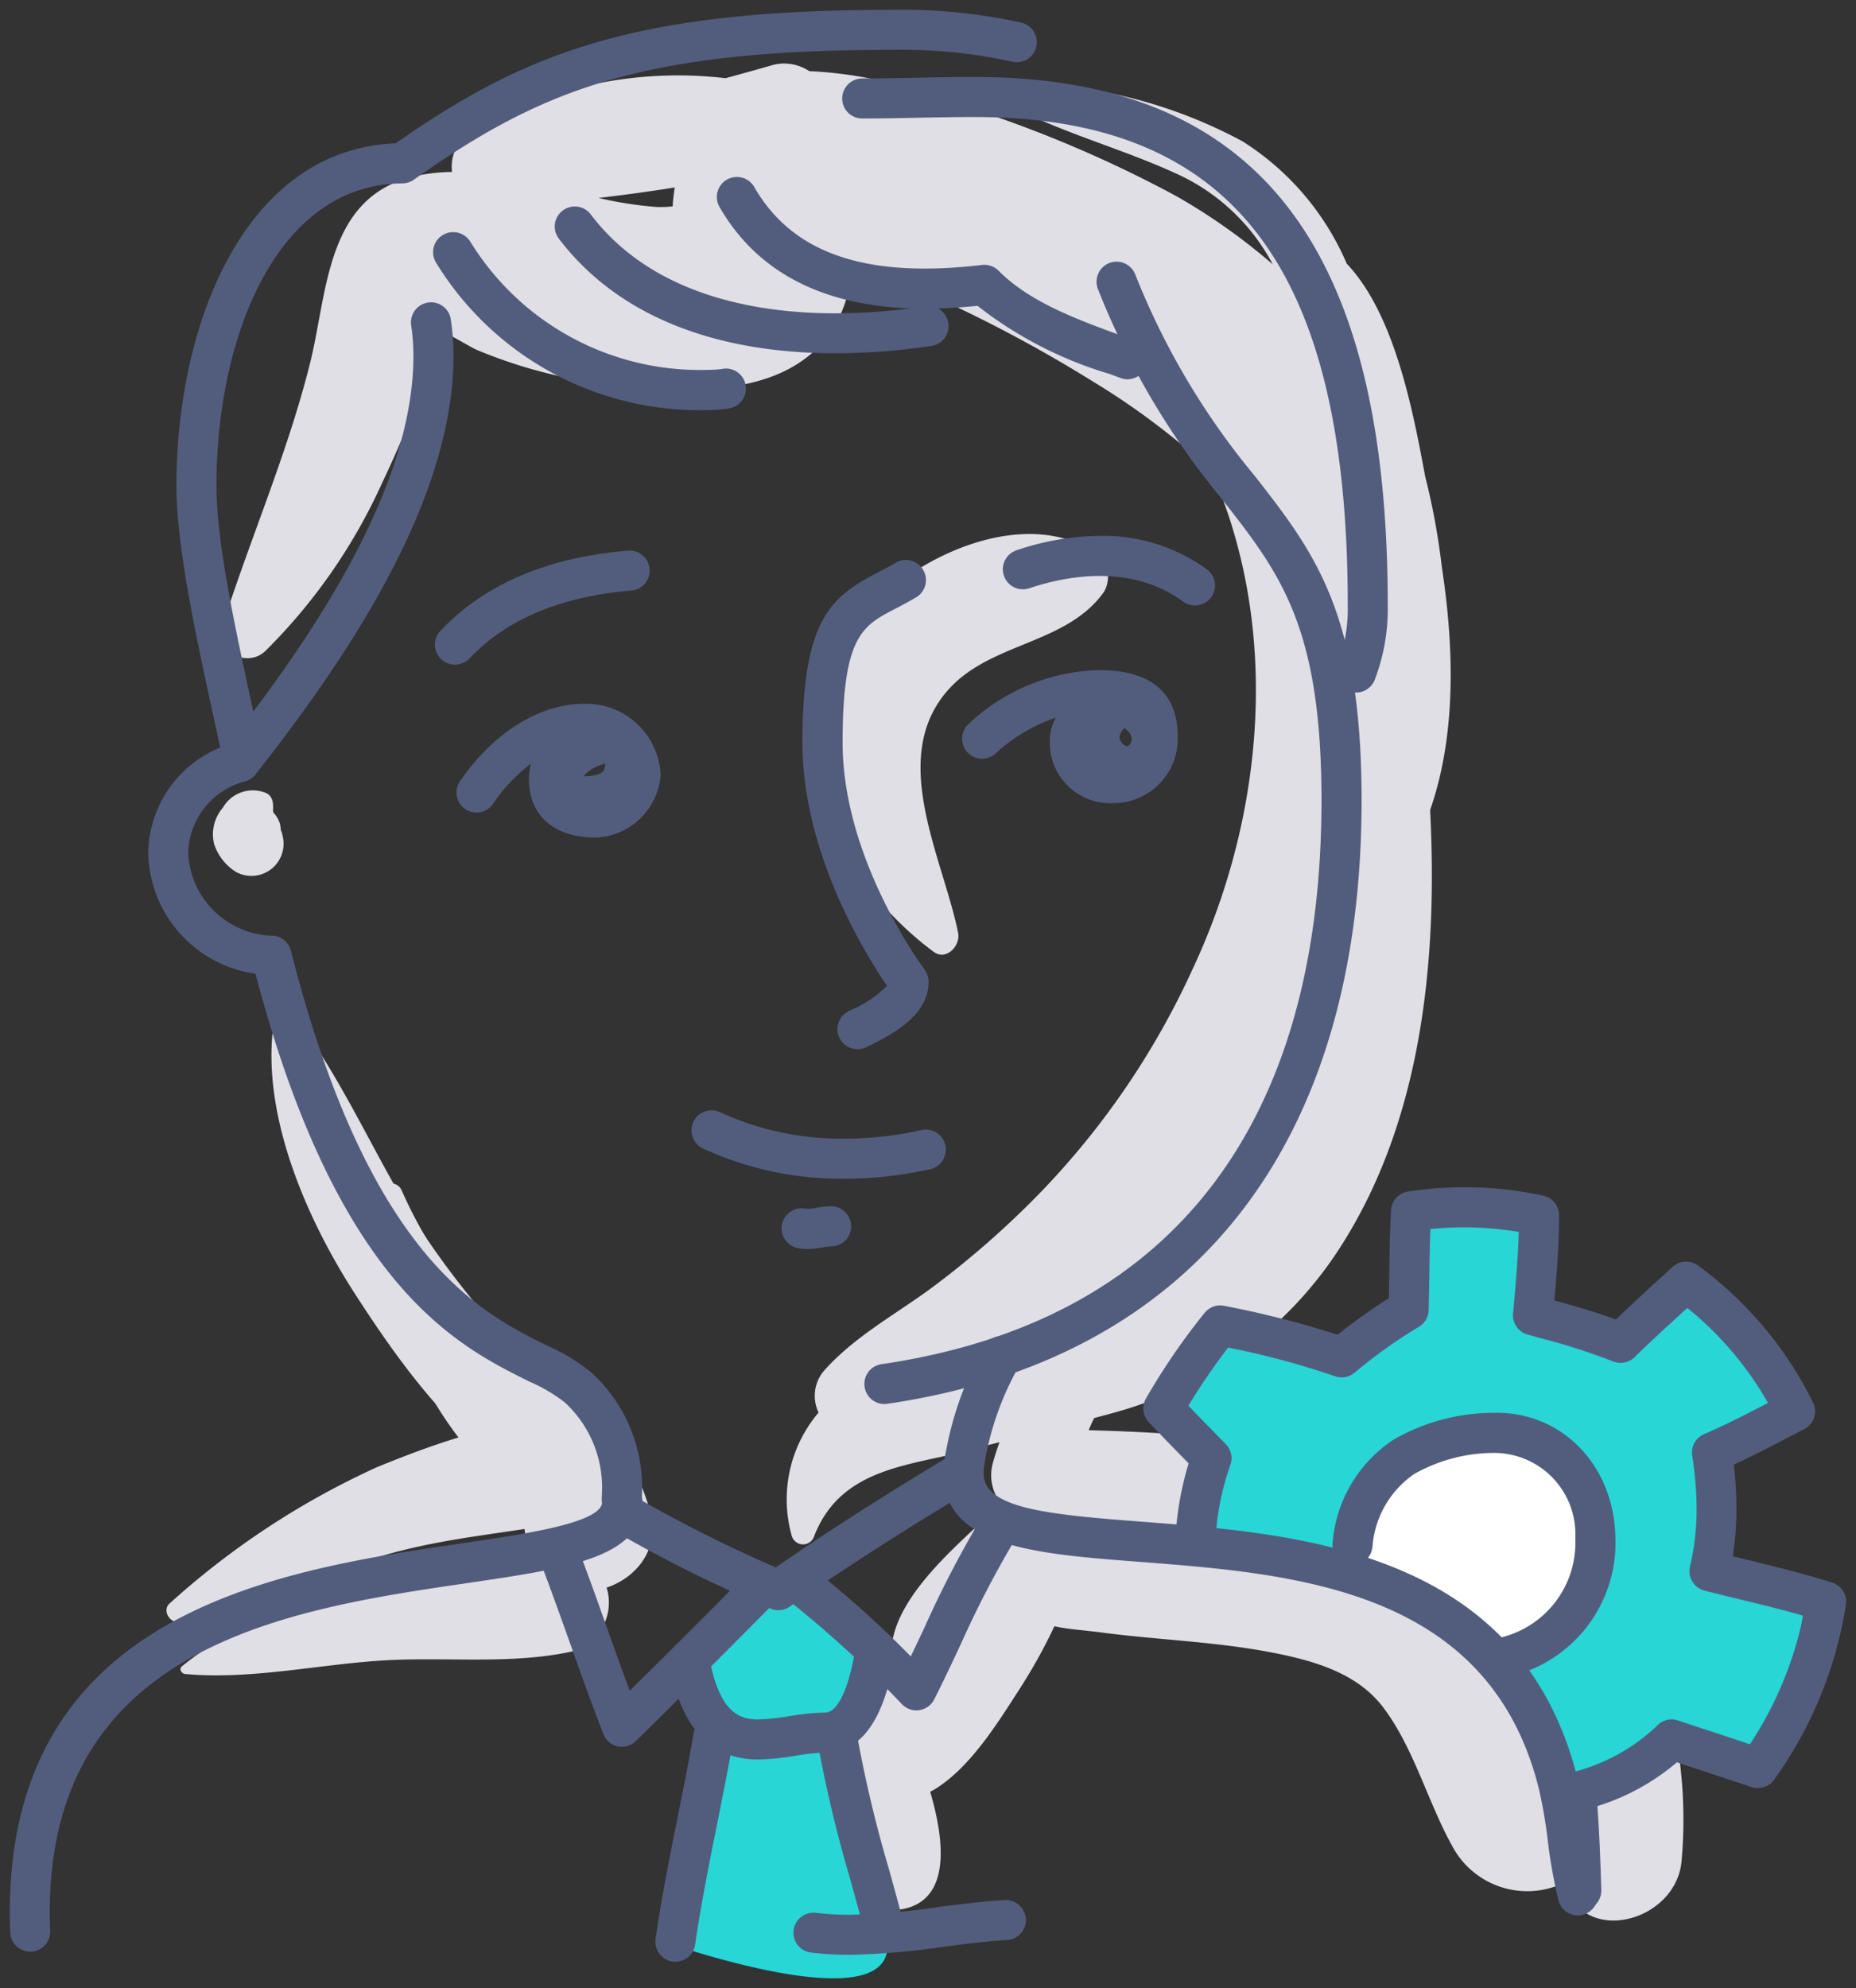 <svg xmlns="http://www.w3.org/2000/svg" width="94.314" height="101" viewBox="0 0 94.314 101"><rect x="0" y="0" width="94.314" height="101" fill="#333333" stroke="none"/><defs><style>.a{fill:#e0dfe6;}.a,.b,.c,.d{stroke:rgba(0,0,0,0);stroke-miterlimit:10;}.b{fill:#28d6d6;}.c{fill:#fff;}.d{fill:#525d7d;}</style></defs><g transform="translate(0.5 0.5)"><path class="a" d="M-153.5-352.414c-3.271-1.742-6.992-2.171-10.621-2.558a112.44,112.44,0,0,0-11.329-.871,5.99,5.99,0,0,1,.283-.621c.392-.1.788-.208,1.175-.317a19.985,19.985,0,0,0,3.913-1.567,2.337,2.337,0,0,1-.088-.6,2.666,2.666,0,0,1,2.8-2.5,3.064,3.064,0,0,1,1.321.3,19.809,19.809,0,0,0,3.492-4.167c4-6.338,4.85-14.3,4.454-22.034,1.342-3.846,1.217-8.283.592-12.363a35.044,35.044,0,0,0-.842-4.575c-.642-3.458-1.567-8.259-3.988-10.817a13.732,13.732,0,0,0-5.3-6.217,24.694,24.694,0,0,0-11.463-2.95.624.624,0,0,0-.312,1.154c2.725,1.417,5.767,2.2,8.563,3.508a10.361,10.361,0,0,1,4.754,4.542,30.728,30.728,0,0,0-4.9-3.467,62.667,62.667,0,0,0-12.075-4.967,21.021,21.021,0,0,0-6.579-1.383,2.3,2.3,0,0,0-1.992-.271c-.75.213-1.5.425-2.263.629a20.75,20.75,0,0,0-12.95,2.733,2.086,2.086,0,0,0-.946,2.033,8.664,8.664,0,0,0-2.121.271c-4.308,1.154-4.208,5.908-5.1,9.458-1.142,4.563-3.033,8.875-4.45,13.342a1.313,1.313,0,0,0,2.179,1.267,28.61,28.61,0,0,0,5.954-8.579c.7-1.467,1.333-2.971,1.917-4.488.388-1.013.646-2.175,1.012-3.263.75.408,1.658.942,1.858,1.025a24.859,24.859,0,0,0,3.554,1.183,27.665,27.665,0,0,0,8.659.758c2.421-.187,4.775-1.046,6.046-3.263a7.135,7.135,0,0,0,.842-3.063c.733.258,1.55.5,1.8.6,1.2.529,2.388,1.071,3.567,1.646a70.2,70.2,0,0,1,6.863,3.758,37.1,37.1,0,0,1,6,4.521c3.529,7.984,2.733,17.492-.967,25.359a40.54,40.54,0,0,1-7.708,11.3,45.7,45.7,0,0,1-5.688,4.967c-1.8,1.3-3.838,2.425-5.317,4.1a1.955,1.955,0,0,0-.275,2.121,6.807,6.807,0,0,0-1.358,6.279.593.593,0,0,0,1.133,0c1.4-3.592,5.038-3.563,8.221-4.454.4-.113.8-.217,1.2-.321-.133.367-.254.738-.354,1.108a2.318,2.318,0,0,0,.442,2.025,3.206,3.206,0,0,0-.262.221c-1.925,1.863-5.621,4.788-5.313,7.746a1.412,1.412,0,0,0,.029.142,5.444,5.444,0,0,0-1.946-2.754c-7.383-5.333-7.863,9.575-8.359,13.225-.3,2.162,2.383,4.012,3.863,2.362.158,2.621,4.371,3.483,4.879.613.371-2.092.358-3.779-1-5.383A4.258,4.258,0,0,0-190-338.055c.138-.683.271-1.363.4-2.046l.171-1c.2.583.4,1.129.454,1.3.7,2.158,1.85,4.075,2.408,6.279.2.788.542,2.233,1.7,2,2.608-.533,1.954-3.938,1.362-5.954.079-.042.163-.083.242-.133,1.775-1.092,3.142-3.287,4.25-5.008a27.527,27.527,0,0,0,1.821-3.267c.7.158,1.475.2,2.267.3,2.9.392,5.838.471,8.717,1.021,2.117.408,4.392,1.021,5.742,2.825,1.542,2.054,2.237,4.758,3.479,7a4.313,4.313,0,0,0,5.725,1.871c.862,3.279,5.654,2.029,5.938-1.079C-144.7-340.788-147.125-349.014-153.5-352.414Zm-43.092-65.6a5.34,5.34,0,0,1-.846.029,19.473,19.473,0,0,1-2.921-.458c1.3-.15,2.588-.325,3.875-.533A9.338,9.338,0,0,0-196.593-418.015Zm20.809,67.943a2.467,2.467,0,0,0-.062-.558c.467.092.938.162,1.4.242C-174.905-350.288-175.355-350.184-175.784-350.072Z" transform="translate(230.273 427.998)"/><path class="b" d="M-206.979-395.237l1.717-3.45-2.567-3.213,2.454-3.158,5.663,1.1s4.471-1.946,3.958-2.808.55-4.408.55-4.408l4.863.25.5,4.563,5.108,2.2,2.408-3.55s5.45,3.475,4.379,5.871a2.569,2.569,0,0,1-3.25,1.588l1.075,6.821,3.963,2.4-1.488,8.338-5.733-1.717L-188.708-382a10.193,10.193,0,0,0-1.583-4.963C-191.966-389.9-195.4-393.733-206.979-395.237Z" transform="translate(267.284 472.609)"/><path class="c" d="M-204.275-407.264s6.363-2.358,8.017-.5,2.254,5.513,2.254,5.513l-2.754,4.058-1.9.3-6.767-3.808-.2-1.65Z" transform="translate(274.251 481.132)"/><path class="a" d="M-203.964-394.913l.062.062c-.787-3.113-2.9-5.15-5.321-7.129a23.719,23.719,0,0,1-7.321-9.267c-.212-.508-1.021-.5-1.021.137a20.716,20.716,0,0,0,1.725,8.788,19.259,19.259,0,0,0,2.371,3.867c1.037,1.321,2.95,2.708,3.175,4.471C-209.618-388.621-202.7-391.054-203.964-394.913Z" transform="translate(236.456 471.223)"/><path class="a" d="M-198.108-418.646c-4.317-2.7-11.279,1.3-13.217,5.367-2.642,5.542.533,11.592,5.092,14.975.646.479,1.375-.312,1.246-.958-.771-3.833-3.613-8.959-.446-12.413,2.171-2.367,5.979-2.254,7.863-4.921A1.521,1.521,0,0,0-198.108-418.646Z" transform="translate(253.175 446.155)"/><path class="a" d="M-198.333-405.243c-.079-.208-.167-.412-.258-.617a2.6,2.6,0,0,0-2.9-1.179c-6.038,1.3-13.471,1.617-18.454,5.7-.167.137-.013.371.162.387,3.392.313,6.908-.521,10.3-.7,3.092-.163,6.321.221,9.354-.442A2.584,2.584,0,0,0-198.333-405.243Z" transform="translate(228.688 485.491)"/><path class="a" d="M-198.93-408.562c-3.2-.667-7.629,1.008-10.554,2.2a40.954,40.954,0,0,0-10.533,6.917c-.429.358.029,1.092.538.925,3.433-1.1,6.817-2.329,10.275-3.342,3.275-.963,6.492-1.138,9.8-1.8a2.535,2.535,0,0,0,1.808-1.812l.121-.525A2.115,2.115,0,0,0-198.93-408.562Z" transform="translate(228.147 480.392)"/><path class="a" d="M-216.073-414.062a.831.831,0,0,0-.083-.267l-.037-.3a1.477,1.477,0,0,0-.354-.617v0c0-.062-.008-.113-.013-.046l0,0c.021-.342.029-.721-.308-.921a1.755,1.755,0,0,0-2.238.729,2.069,2.069,0,0,0-.446,1.842,2.652,2.652,0,0,0,1.108,1.417A1.633,1.633,0,0,0-216.073-414.062Z" transform="translate(229.931 456.017)"/><path class="a" d="M-201.713-391.04c-1.017-2.1-2.963-3.475-4.538-5.142A44.226,44.226,0,0,1-211-402.015c-2.458-3.688-4.213-8.117-6.917-11.579a.49.49,0,0,0-.817.217c-.858,4.717,1.563,10.263,4.067,14.134,2.467,3.817,6.483,9.583,11.292,10.359A1.489,1.489,0,0,0-201.713-391.04Z" transform="translate(232.205 464.471)"/><path class="b" d="M-213.043-401.157l1.929,1.825-3.108,11.279s12.9,4.667,11.7-.233a63.629,63.629,0,0,0-3.492-9.883l3.967-4.4-5.963-4.354Z" transform="translate(247.039 486.046)"/><g transform="translate(8.475)"><path class="d" d="M-216.831-387.532a1.019,1.019,0,0,1-1-.808c-.138-.654-.288-1.342-.442-2.05-.842-3.888-1.8-8.3-1.8-11.363,0-8.221,3.488-17.084,11.138-17.38,6.579-4.6,12.117-6.783,25.2-6.783a28.174,28.174,0,0,1,6.6.65,1.018,1.018,0,0,1,.754,1.225,1.015,1.015,0,0,1-1.221.758,26.237,26.237,0,0,0-6.138-.6c-12.775,0-17.813,2.038-24.275,6.6a1.027,1.027,0,0,1-.579.183c-6.492.046-9.446,7.988-9.446,15.35,0,2.85.933,7.142,1.754,10.933.154.713.3,1.4.442,2.063a1.017,1.017,0,0,1-.788,1.2A.881.881,0,0,1-216.831-387.532Z" transform="translate(220.064 425.916)"/></g><g transform="translate(0 14.855)"><path class="d" d="M-221.06-338.562a1.017,1.017,0,0,1-1.017-.971c-.017-.342-.021-.683-.021-1.033,0-15.367,13.809-17.392,22.95-18.734,3.263-.479,6.95-1.021,7.146-2.033a1.09,1.09,0,0,1-.017-.258c.008-.183.017-.387.017-.617a5.878,5.878,0,0,0-1.9-4.258,8.286,8.286,0,0,0-1.8-1.058c-3.654-1.812-9.734-4.825-13.913-20.717a6.325,6.325,0,0,1-5.45-6.109,5.879,5.879,0,0,1,4.05-5.525c4.108-5.258,9.425-12.921,9.425-19.746a10.635,10.635,0,0,0-.113-1.558,1.018,1.018,0,0,1,.858-1.158,1.013,1.013,0,0,1,1.154.858,12.466,12.466,0,0,1,.138,1.858c0,7.567-5.742,15.755-10.059,21.255a1,1,0,0,1-.533.354,3.848,3.848,0,0,0-2.888,3.662,4.4,4.4,0,0,0,4.325,4.179,1.018,1.018,0,0,1,.892.762c3.954,15.567,9.625,18.38,13.017,20.059a9.577,9.577,0,0,1,2.288,1.4,7.91,7.91,0,0,1,2.542,5.746c0,.2,0,.383-.008.554a1.461,1.461,0,0,1,.021.233c0,2.829-3.733,3.375-8.9,4.133-8.954,1.313-21.213,3.113-21.213,16.721,0,.317.008.633.021.942a1.019,1.019,0,0,1-.971,1.063ZM-210.41-399h0Z" transform="translate(222.098 422.351)"/></g><g transform="translate(42.297 3.408)"><path class="d" d="M-185.838-393.823a1.058,1.058,0,0,1-.4-.083,1.019,1.019,0,0,1-.533-1.338,7.962,7.962,0,0,0,.513-3.017c0-17.154-5.846-24.8-18.95-24.8-.979,0-1.958.017-2.921.037s-1.887.038-2.8.038A1.015,1.015,0,0,1-211.947-424a1.019,1.019,0,0,1,1.017-1.021c.9,0,1.821-.017,2.758-.038.979-.017,1.971-.037,2.963-.037,14.317,0,20.984,8.529,20.984,26.838a10.057,10.057,0,0,1-.675,3.821A1.024,1.024,0,0,1-185.838-393.823Z" transform="translate(211.947 425.098)"/></g><g transform="translate(43.419 12.794)"><path class="d" d="M-210.662-364.813a1.02,1.02,0,0,1-1-.871,1.014,1.014,0,0,1,.858-1.154c14.629-2.142,22.359-12.046,22.359-28.642,0-8.833-2.1-11.517-5-15.234a39.488,39.488,0,0,1-6.358-10.734,1.023,1.023,0,0,1,.567-1.325,1.018,1.018,0,0,1,1.325.571,37.7,37.7,0,0,0,6.071,10.234c3.033,3.887,5.433,6.954,5.433,16.488,0,17.492-8.559,28.38-24.1,30.655A.914.914,0,0,1-210.662-364.813Z" transform="translate(211.678 422.845)"/></g><g transform="translate(47.443 67.37)"><path class="d" d="M-178.474-380.312a1.017,1.017,0,0,1-.983-.758,25.812,25.812,0,0,1-.546-3.038,24.535,24.535,0,0,0-.458-2.658c-2.538-10.15-12.384-10.9-20.3-11.509-5.342-.408-9.954-.763-9.954-4.533a4.2,4.2,0,0,1,.033-.5,17.147,17.147,0,0,1,2.029-5.908,1.025,1.025,0,0,1,1.383-.408,1.025,1.025,0,0,1,.408,1.383,14.962,14.962,0,0,0-1.8,5.2,1.446,1.446,0,0,0-.017.229c0,1.8,3.067,2.121,8.071,2.5,8.113.621,19.221,1.471,22.117,13.042a26.637,26.637,0,0,1,.5,2.879,22.369,22.369,0,0,0,.5,2.8,1.018,1.018,0,0,1-.729,1.242A.9.9,0,0,1-178.474-380.312Z" transform="translate(210.712 409.747)"/></g><g transform="translate(21.508 11.298)"><path class="d" d="M-202.91-414.173a15.687,15.687,0,0,1-13.879-7.492,1.015,1.015,0,0,1,.35-1.4,1.023,1.023,0,0,1,1.4.35,13.694,13.694,0,0,0,12.133,6.5,4.389,4.389,0,0,0,.683-.05,1.015,1.015,0,0,1,1.171.837,1.018,1.018,0,0,1-.838,1.171A6.57,6.57,0,0,1-202.91-414.173Z" transform="translate(216.936 423.204)"/></g><g transform="translate(27.688 9.988)"><path class="d" d="M-201.194-416.061c-6.3,0-11.159-2.013-14.05-5.825a1.012,1.012,0,0,1,.2-1.425,1.013,1.013,0,0,1,1.425.2c3.15,4.15,8.5,5.021,12.429,5.021a30.708,30.708,0,0,0,4.583-.358,1.021,1.021,0,0,1,1.158.854,1.014,1.014,0,0,1-.85,1.158A32.615,32.615,0,0,1-201.194-416.061Z" transform="translate(215.453 423.519)"/></g><g transform="translate(35.928 8.49)"><path class="d" d="M-192.607-413.6a.969.969,0,0,1-.354-.067l-.571-.208a20.17,20.17,0,0,1-6.7-3.458,26.411,26.411,0,0,1-2.667.146c-4.954,0-8.467-1.738-10.442-5.167a1.017,1.017,0,0,1,.375-1.388,1.022,1.022,0,0,1,1.392.375c1.942,3.379,5.667,4.658,11.579,3.958a1.019,1.019,0,0,1,.842.3c1.588,1.6,4,2.475,6.321,3.325l.575.213a1.017,1.017,0,0,1,.6,1.308A1.022,1.022,0,0,1-192.607-413.6Z" transform="translate(213.475 423.878)"/></g><g transform="translate(21.604 27.468)"><path class="d" d="M-215.9-413.529a1.018,1.018,0,0,1-.7-.279,1.015,1.015,0,0,1-.037-1.437c2.229-2.362,5.433-3.733,9.529-4.075a1.02,1.02,0,0,1,1.1.929,1.013,1.013,0,0,1-.929,1.1c-3.575.3-6.342,1.458-8.217,3.442A1.017,1.017,0,0,1-215.9-413.529Z" transform="translate(216.913 419.324)"/></g><g transform="translate(50.456 26.721)"><path class="d" d="M-200.227-415.965a1.03,1.03,0,0,1-.6-.2c-1.992-1.471-4.771-1.688-7.817-.675a1.016,1.016,0,0,1-1.287-.642,1.014,1.014,0,0,1,.642-1.287,13.468,13.468,0,0,1,4.246-.733,8.954,8.954,0,0,1,5.425,1.7,1.019,1.019,0,0,1,.217,1.425A1.021,1.021,0,0,1-200.227-415.965Z" transform="translate(209.989 419.503)"/></g><g transform="translate(48.394 33.542)"><path class="d" d="M-202.86-411.108a3.072,3.072,0,0,1-3.171-3.183,2.451,2.451,0,0,1,.3-1.158,8.525,8.525,0,0,0-3.046,1.813,1.019,1.019,0,0,1-1.437-.05,1.015,1.015,0,0,1,.05-1.438,10.021,10.021,0,0,1,6.625-2.742c2.658,0,4.008,1.146,4.008,3.4A3.271,3.271,0,0,1-202.86-411.108Zm.621-3.813a.806.806,0,0,0-.258.475.6.6,0,0,0,.375.45c.138,0,.258-.225.258-.408A.838.838,0,0,0-202.239-414.92Z" transform="translate(210.484 417.866)"/></g><g transform="translate(22.697 35.251)"><path class="d" d="M-209.556-410.656c-2.138,0-3.413-1.113-3.413-2.975a3.176,3.176,0,0,1,.1-.783,8.569,8.569,0,0,0-1.925,2.042,1.018,1.018,0,0,1-1.417.262,1.017,1.017,0,0,1-.263-1.412c1.692-2.463,4.046-3.933,6.3-3.933a3.792,3.792,0,0,1,3.9,3.625A3.458,3.458,0,0,1-209.556-410.656Zm.454-3.775a1.048,1.048,0,0,1-.2.079,1.994,1.994,0,0,0-.9.579C-209.114-413.777-209.1-414.135-209.1-414.431Z" transform="translate(216.651 417.456)"/></g><g transform="translate(40.28 27.948)"><path class="d" d="M-209.635-394.359a1.016,1.016,0,0,1-.913-.563,1.018,1.018,0,0,1,.454-1.363l.117-.058a5.981,5.981,0,0,0,1.842-1.233c-1.129-1.65-4.3-6.767-4.3-12.363,0-6.2,1.429-7.392,3.783-8.608.3-.158.617-.321.946-.517a1.017,1.017,0,0,1,1.4.35,1.013,1.013,0,0,1-.35,1.4c-.367.221-.717.4-1.054.579-1.675.867-2.683,1.388-2.683,6.8,0,5.492,3.463,10.563,4.158,11.525a1.115,1.115,0,0,1,.212.625c0,1.75-1.908,2.7-3.046,3.267l-.113.058A1.046,1.046,0,0,1-209.635-394.359Z" transform="translate(212.431 419.209)"/></g><g transform="translate(34.636 55.905)"><path class="d" d="M-206.012-409.024a16.75,16.75,0,0,1-7.188-1.537,1.017,1.017,0,0,1-.487-1.354,1.019,1.019,0,0,1,1.354-.488,14.74,14.74,0,0,0,6.321,1.342,18.16,18.16,0,0,0,3.913-.433,1.016,1.016,0,0,1,1.217.771,1.022,1.022,0,0,1-.775,1.217A20.153,20.153,0,0,1-206.012-409.024Z" transform="translate(213.786 412.499)"/></g><g transform="translate(39.219 60.784)"><path class="d" d="M-211.366-409.161a2.453,2.453,0,0,1-.5-.05,1.019,1.019,0,0,1-.8-1.2,1.02,1.02,0,0,1,1.2-.8,1.682,1.682,0,0,0,.538-.042,4.514,4.514,0,0,1,.758-.079,1.019,1.019,0,0,1,1.017,1.021,1.015,1.015,0,0,1-1.017,1.017,3.2,3.2,0,0,0-.437.05A4.5,4.5,0,0,1-211.366-409.161Z" transform="translate(212.686 411.328)"/></g><g transform="translate(30.032 73.211)"><path class="d" d="M-205.872-400.259a.994.994,0,0,1-.379-.075,69.212,69.212,0,0,1-8.121-4.042,1.02,1.02,0,0,1-.387-1.388,1.02,1.02,0,0,1,1.388-.387A69.783,69.783,0,0,0-206-402.43c2.575-1.788,5.379-3.583,9.013-5.771a1.021,1.021,0,0,1,1.4.346,1.022,1.022,0,0,1-.346,1.4c-3.808,2.292-6.692,4.146-9.354,6.013A1.018,1.018,0,0,1-205.872-400.259Z" transform="translate(214.89 408.346)"/></g><g transform="translate(26.802 77.225)"><path class="d" d="M-211.359-396.369a1.226,1.226,0,0,1-.217-.021,1.019,1.019,0,0,1-.733-.629c-.6-1.538-1.154-3.1-1.692-4.613-.513-1.437-1.042-2.921-1.6-4.367a1.016,1.016,0,0,1,.583-1.317,1.021,1.021,0,0,1,1.317.583c.562,1.471,1.1,2.967,1.612,4.417.363,1.021.738,2.067,1.121,3.1,2.046-2.017,4.1-4.071,6.121-6.121a1.015,1.015,0,0,1,1.438-.012,1.024,1.024,0,0,1,.013,1.442c-2.4,2.429-4.838,4.867-7.254,7.242A1.024,1.024,0,0,1-211.359-396.369Z" transform="translate(215.666 407.382)"/></g><g transform="translate(38.827 75.93)"><path class="d" d="M-205.539-397.234a1.022,1.022,0,0,1-.721-.3,56.976,56.976,0,0,0-6.108-5.55,1.015,1.015,0,0,1-.208-1.425,1.018,1.018,0,0,1,1.425-.2,50.521,50.521,0,0,1,5.325,4.733c.233-.483.462-.971.692-1.458a53.507,53.507,0,0,1,3.021-5.783,1.014,1.014,0,0,1,1.4-.317,1.018,1.018,0,0,1,.317,1.4,51.774,51.774,0,0,0-2.9,5.563c-.437.933-.875,1.863-1.337,2.775a1.011,1.011,0,0,1-.746.546A1.072,1.072,0,0,1-205.539-397.234Z" transform="translate(212.78 407.693)"/></g><g transform="translate(33.512 82.299)"><path class="d" d="M-209.546-399.579c-3.6,0-4.275-3.667-4.492-4.871a1.011,1.011,0,0,1,.817-1.183,1.015,1.015,0,0,1,1.183.817c.517,2.813,1.5,3.2,2.492,3.2a10.831,10.831,0,0,0,1.592-.167,12.794,12.794,0,0,1,1.821-.183c.642,0,1.221-1.246,1.55-3.338a1.024,1.024,0,0,1,1.163-.85,1.017,1.017,0,0,1,.846,1.162c-.525,3.358-1.721,5.063-3.558,5.063a11.264,11.264,0,0,0-1.517.158A12.372,12.372,0,0,1-209.546-399.579Z" transform="translate(214.055 406.164)"/></g><g transform="translate(32.807 86.699)"><path class="d" d="M-213.206-392.652c-.05,0-.1,0-.146-.008a1.017,1.017,0,0,1-.862-1.154c.292-2.067.708-4.142,1.112-6.15.283-1.408.575-2.867.821-4.3a1.018,1.018,0,0,1,1.175-.829,1.02,1.02,0,0,1,.833,1.175c-.254,1.463-.55,2.933-.833,4.354-.4,1.979-.808,4.029-1.1,6.038A1.017,1.017,0,0,1-213.206-392.652Z" transform="translate(214.224 405.109)"/></g><g transform="translate(41.013 86.695)"><path class="d" d="M-209.013-394.011a1.018,1.018,0,0,1-.983-.754q-.269-1.006-.55-2.012a67.5,67.5,0,0,1-1.7-7.15,1.023,1.023,0,0,1,.846-1.167,1.017,1.017,0,0,1,1.167.842,64.217,64.217,0,0,0,1.646,6.929c.188.679.375,1.354.554,2.033a1.016,1.016,0,0,1-.721,1.246A1.131,1.131,0,0,1-209.013-394.011Z" transform="translate(212.255 405.11)"/></g><g transform="translate(39.818 96.021)"><path class="d" d="M-209.684-400.087a16.51,16.51,0,0,1-1.962-.113,1.017,1.017,0,0,1-.888-1.133,1.021,1.021,0,0,1,1.133-.887,14.15,14.15,0,0,0,1.717.1,34.354,34.354,0,0,0,4.446-.387c1.117-.142,2.267-.292,3.429-.363a1.031,1.031,0,0,1,1.079.954,1.02,1.02,0,0,1-.954,1.079c-1.1.067-2.212.208-3.292.35A37.113,37.113,0,0,1-209.684-400.087Z" transform="translate(212.542 402.871)"/></g><g transform="translate(67.208 71.271)"><path class="d" d="M-197.566-395.306a.906.906,0,0,0,.179-.021,6.98,6.98,0,0,0,5.8-7.154c-.079-3.679-2.725-6.4-6.163-6.329a10.233,10.233,0,0,0-5.113,1.363,6.945,6.945,0,0,0-3.1,5.292,1.019,1.019,0,0,0,.958,1.075,1.02,1.02,0,0,0,1.075-.958,4.929,4.929,0,0,1,2.117-3.663,8.253,8.253,0,0,1,4.108-1.071,4.129,4.129,0,0,1,4.079,4.338,4.952,4.952,0,0,1-4.154,5.113,1.016,1.016,0,0,0-.8,1.2A1.018,1.018,0,0,0-197.566-395.306Z" transform="translate(205.968 408.811)"/></g><path class="d" d="M-173.282-391.484c-1.475-.462-2.8-.783-4.075-1.1-.321-.075-.642-.154-.967-.233a15.461,15.461,0,0,0,.183-2.779,18.428,18.428,0,0,0-.133-1.875c.908-.417,1.792-.875,2.654-1.325l.925-.479a1.014,1.014,0,0,0,.45-1.354,18.9,18.9,0,0,0-1.042-1.85,19.159,19.159,0,0,0-4.8-5.108,1.014,1.014,0,0,0-1.292.067l-.529.483c-.775.708-1.571,1.438-2.358,2.192-1.037-.387-2.092-.683-3.121-.971.125-1.421.237-2.871.237-4.321a1.02,1.02,0,0,0-.808-1,18.857,18.857,0,0,0-6.875-.208,1.017,1.017,0,0,0-.854.95c-.062,1.1-.079,2.217-.092,3.3-.008.388-.013.779-.021,1.167a28.621,28.621,0,0,0-2.6,1.854,50.616,50.616,0,0,0-5.763-1.467,1.021,1.021,0,0,0-.992.35,33.437,33.437,0,0,0-2.983,4.35,1.025,1.025,0,0,0,.138,1.212c.6.633,1.208,1.258,1.813,1.875l.212.217a16.235,16.235,0,0,0-.683,4.038,1.019,1.019,0,0,0,.971,1.063,1.028,1.028,0,0,0,1.067-.971,13.524,13.524,0,0,1,.767-4.05,1.016,1.016,0,0,0-.229-1.054l-.646-.662c-.421-.429-.842-.858-1.258-1.292a31.6,31.6,0,0,1,2.021-2.954,41.614,41.614,0,0,1,5.425,1.454,1.024,1.024,0,0,0,1-.179,25.446,25.446,0,0,1,3.263-2.329,1.018,1.018,0,0,0,.5-.85c.017-.579.025-1.163.033-1.742.012-.779.025-1.579.054-2.375a16.79,16.79,0,0,1,4.492.146c-.037,1.317-.158,2.654-.271,3.954l-.021.187a1.02,1.02,0,0,0,.742,1.071l.683.192a31.779,31.779,0,0,1,3.65,1.171,1.016,1.016,0,0,0,1.1-.213c.883-.858,1.8-1.7,2.683-2.5A16.97,16.97,0,0,1-177-401.38c.162.254.317.513.467.771-1.121.583-2.163,1.121-3.25,1.588a1.014,1.014,0,0,0-.6,1.1,17.9,17.9,0,0,1,.217,2.375,12.567,12.567,0,0,1-.329,3.242,1.018,1.018,0,0,0,.729,1.229c.663.171,1.3.325,1.938.479,1.033.25,2.021.492,3.088.8a18.689,18.689,0,0,1-2.713,6.529c-.5-.171-1-.333-1.5-.5-.717-.233-1.433-.467-2.142-.708a1.016,1.016,0,0,0-1.079.271,9.666,9.666,0,0,1-4.392,2.383,1.015,1.015,0,0,0-.721,1.054c.067.821.117,1.683.163,2.646h1.358v3.271a1.019,1.019,0,0,0,.763-1.012c-.05-1.675-.108-3.025-.2-4.263a11.551,11.551,0,0,0,4.042-2.225c.521.175,1.046.346,1.567.521.737.242,1.475.483,2.213.733a1.028,1.028,0,0,0,1.154-.363,20.7,20.7,0,0,0,3.654-8.9A1.021,1.021,0,0,0-173.282-391.484Z" transform="translate(265.875 471.377)"/></g></svg>